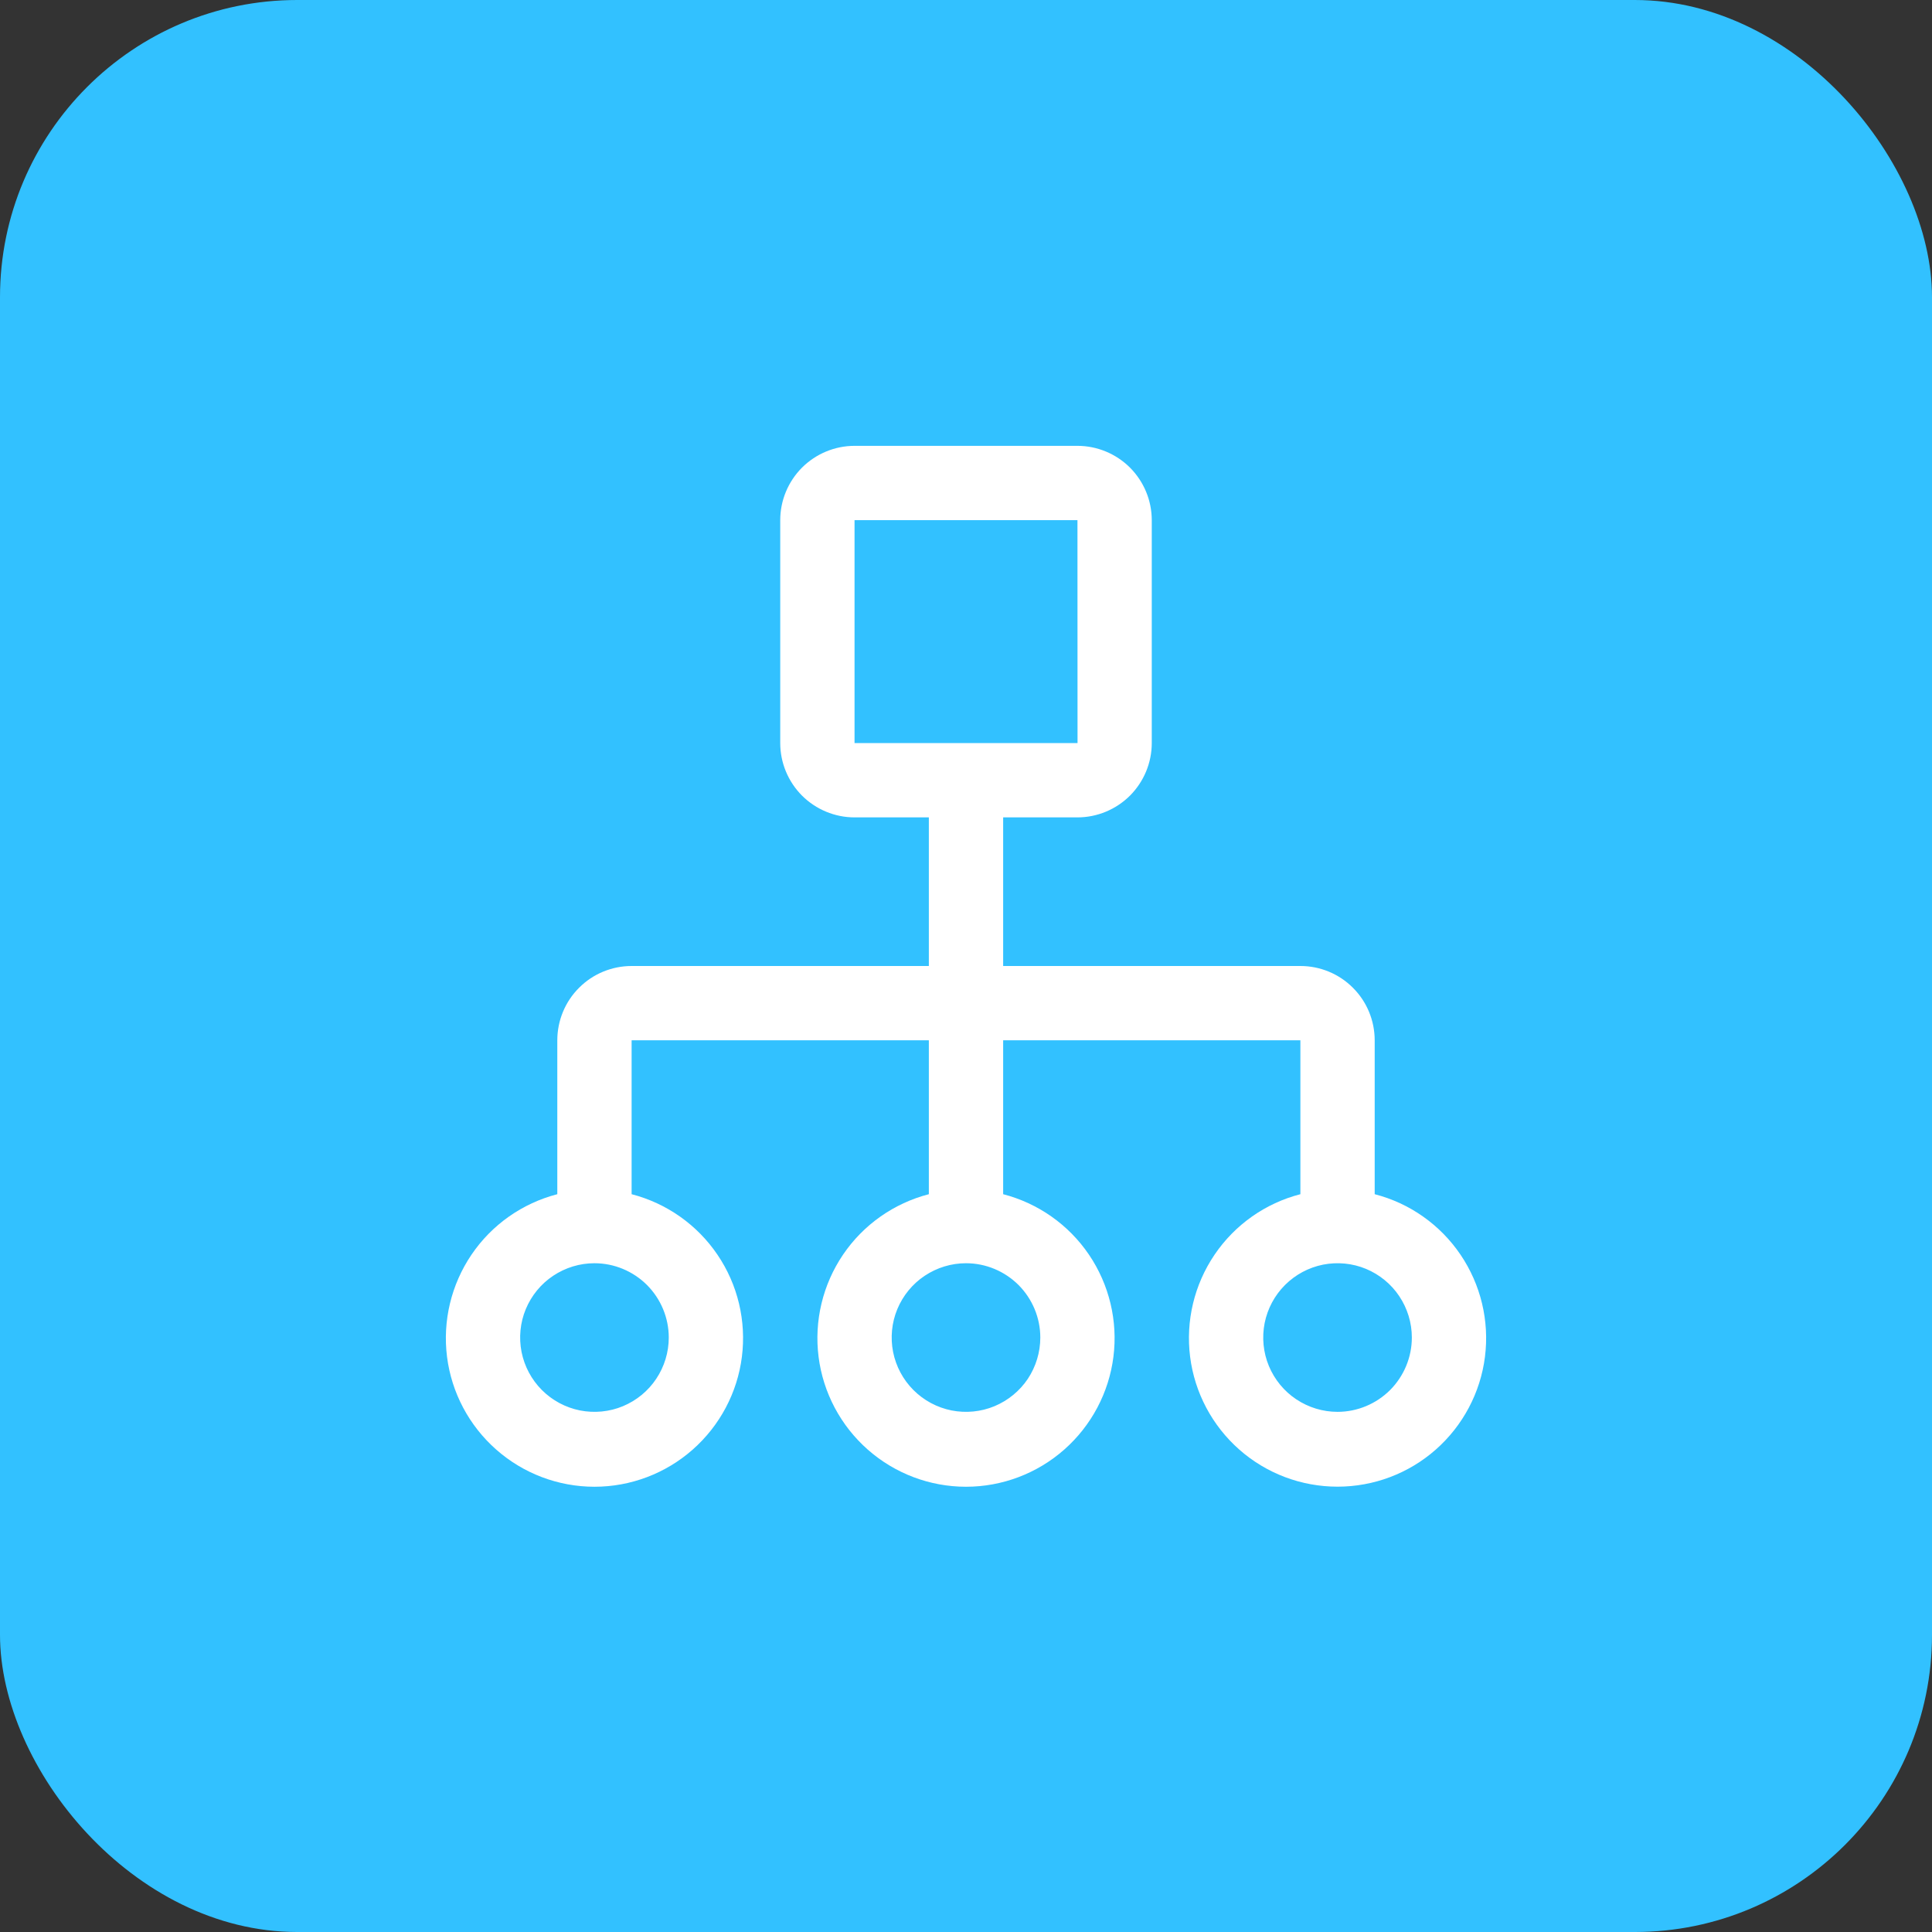 <svg width="26" height="26" viewBox="0 0 26 26" fill="none" xmlns="http://www.w3.org/2000/svg">
<rect x="0" y="0" width="26" height="26" fill="#333333" stroke="none"/>
<rect width="26" height="26" rx="4" fill="#32C1FF"/>
<path d="M18.5 16.071V14C18.5 13.735 18.395 13.48 18.207 13.293C18.02 13.105 17.765 13 17.5 13H13.5V11H14.5C14.765 11 15.019 10.894 15.207 10.707C15.394 10.519 15.5 10.265 15.5 10V7C15.5 6.735 15.394 6.481 15.207 6.293C15.019 6.106 14.765 6 14.5 6H11.5C11.235 6 10.981 6.106 10.793 6.293C10.606 6.481 10.5 6.735 10.5 7V10C10.5 10.265 10.606 10.519 10.793 10.707C10.981 10.894 11.235 11 11.5 11H12.5V13H8.5C8.235 13 7.98 13.105 7.793 13.293C7.605 13.48 7.5 13.735 7.5 14V16.071C7.029 16.193 6.618 16.482 6.345 16.885C6.072 17.288 5.955 17.777 6.016 18.26C6.077 18.742 6.313 19.186 6.678 19.508C7.043 19.83 7.513 20.008 8 20.008C8.487 20.008 8.957 19.83 9.322 19.508C9.687 19.186 9.923 18.742 9.984 18.26C10.045 17.777 9.929 17.288 9.655 16.885C9.382 16.482 8.971 16.193 8.5 16.071V14H12.5V16.071C12.029 16.193 11.618 16.482 11.345 16.885C11.072 17.288 10.955 17.777 11.016 18.259C11.077 18.742 11.313 19.186 11.678 19.508C12.043 19.83 12.513 20.008 13 20.008C13.487 20.008 13.957 19.83 14.322 19.508C14.687 19.186 14.923 18.742 14.984 18.259C15.045 17.777 14.928 17.288 14.655 16.885C14.382 16.482 13.971 16.193 13.5 16.071V14H17.5V16.071C17.029 16.192 16.618 16.482 16.345 16.885C16.072 17.288 15.955 17.776 16.016 18.259C16.077 18.742 16.313 19.186 16.678 19.508C17.043 19.83 17.513 20.007 18 20.007C18.487 20.007 18.957 19.83 19.322 19.508C19.687 19.186 19.923 18.742 19.984 18.259C20.045 17.776 19.928 17.288 19.655 16.885C19.382 16.482 18.971 16.192 18.5 16.071V16.071ZM11.5 7H14.5L14.501 10H11.5V7ZM9 18C9 18.198 8.941 18.391 8.831 18.556C8.722 18.72 8.565 18.848 8.383 18.924C8.2 19 7.999 19.019 7.805 18.981C7.611 18.942 7.433 18.847 7.293 18.707C7.153 18.567 7.058 18.389 7.019 18.195C6.981 18.001 7 17.8 7.076 17.617C7.152 17.435 7.28 17.278 7.444 17.169C7.609 17.059 7.802 17 8 17C8.265 17 8.519 17.106 8.707 17.293C8.894 17.481 9 17.735 9 18ZM14 18C14 18.198 13.941 18.391 13.832 18.556C13.722 18.72 13.565 18.848 13.383 18.924C13.2 19 12.999 19.019 12.805 18.981C12.611 18.942 12.433 18.847 12.293 18.707C12.153 18.567 12.058 18.389 12.019 18.195C11.981 18.001 12 17.8 12.076 17.617C12.152 17.435 12.28 17.278 12.444 17.169C12.609 17.059 12.802 17 13 17C13.265 17 13.519 17.106 13.707 17.293C13.894 17.481 14 17.735 14 18ZM18 19C17.802 19 17.609 18.941 17.444 18.831C17.28 18.722 17.152 18.565 17.076 18.383C17 18.2 16.981 17.999 17.019 17.805C17.058 17.611 17.153 17.433 17.293 17.293C17.433 17.153 17.611 17.058 17.805 17.019C17.999 16.981 18.2 17 18.383 17.076C18.565 17.152 18.722 17.28 18.831 17.444C18.941 17.609 19 17.802 19 18C19 18.265 18.894 18.519 18.707 18.707C18.519 18.894 18.265 19 18 19Z" fill="white"/>
</svg>
